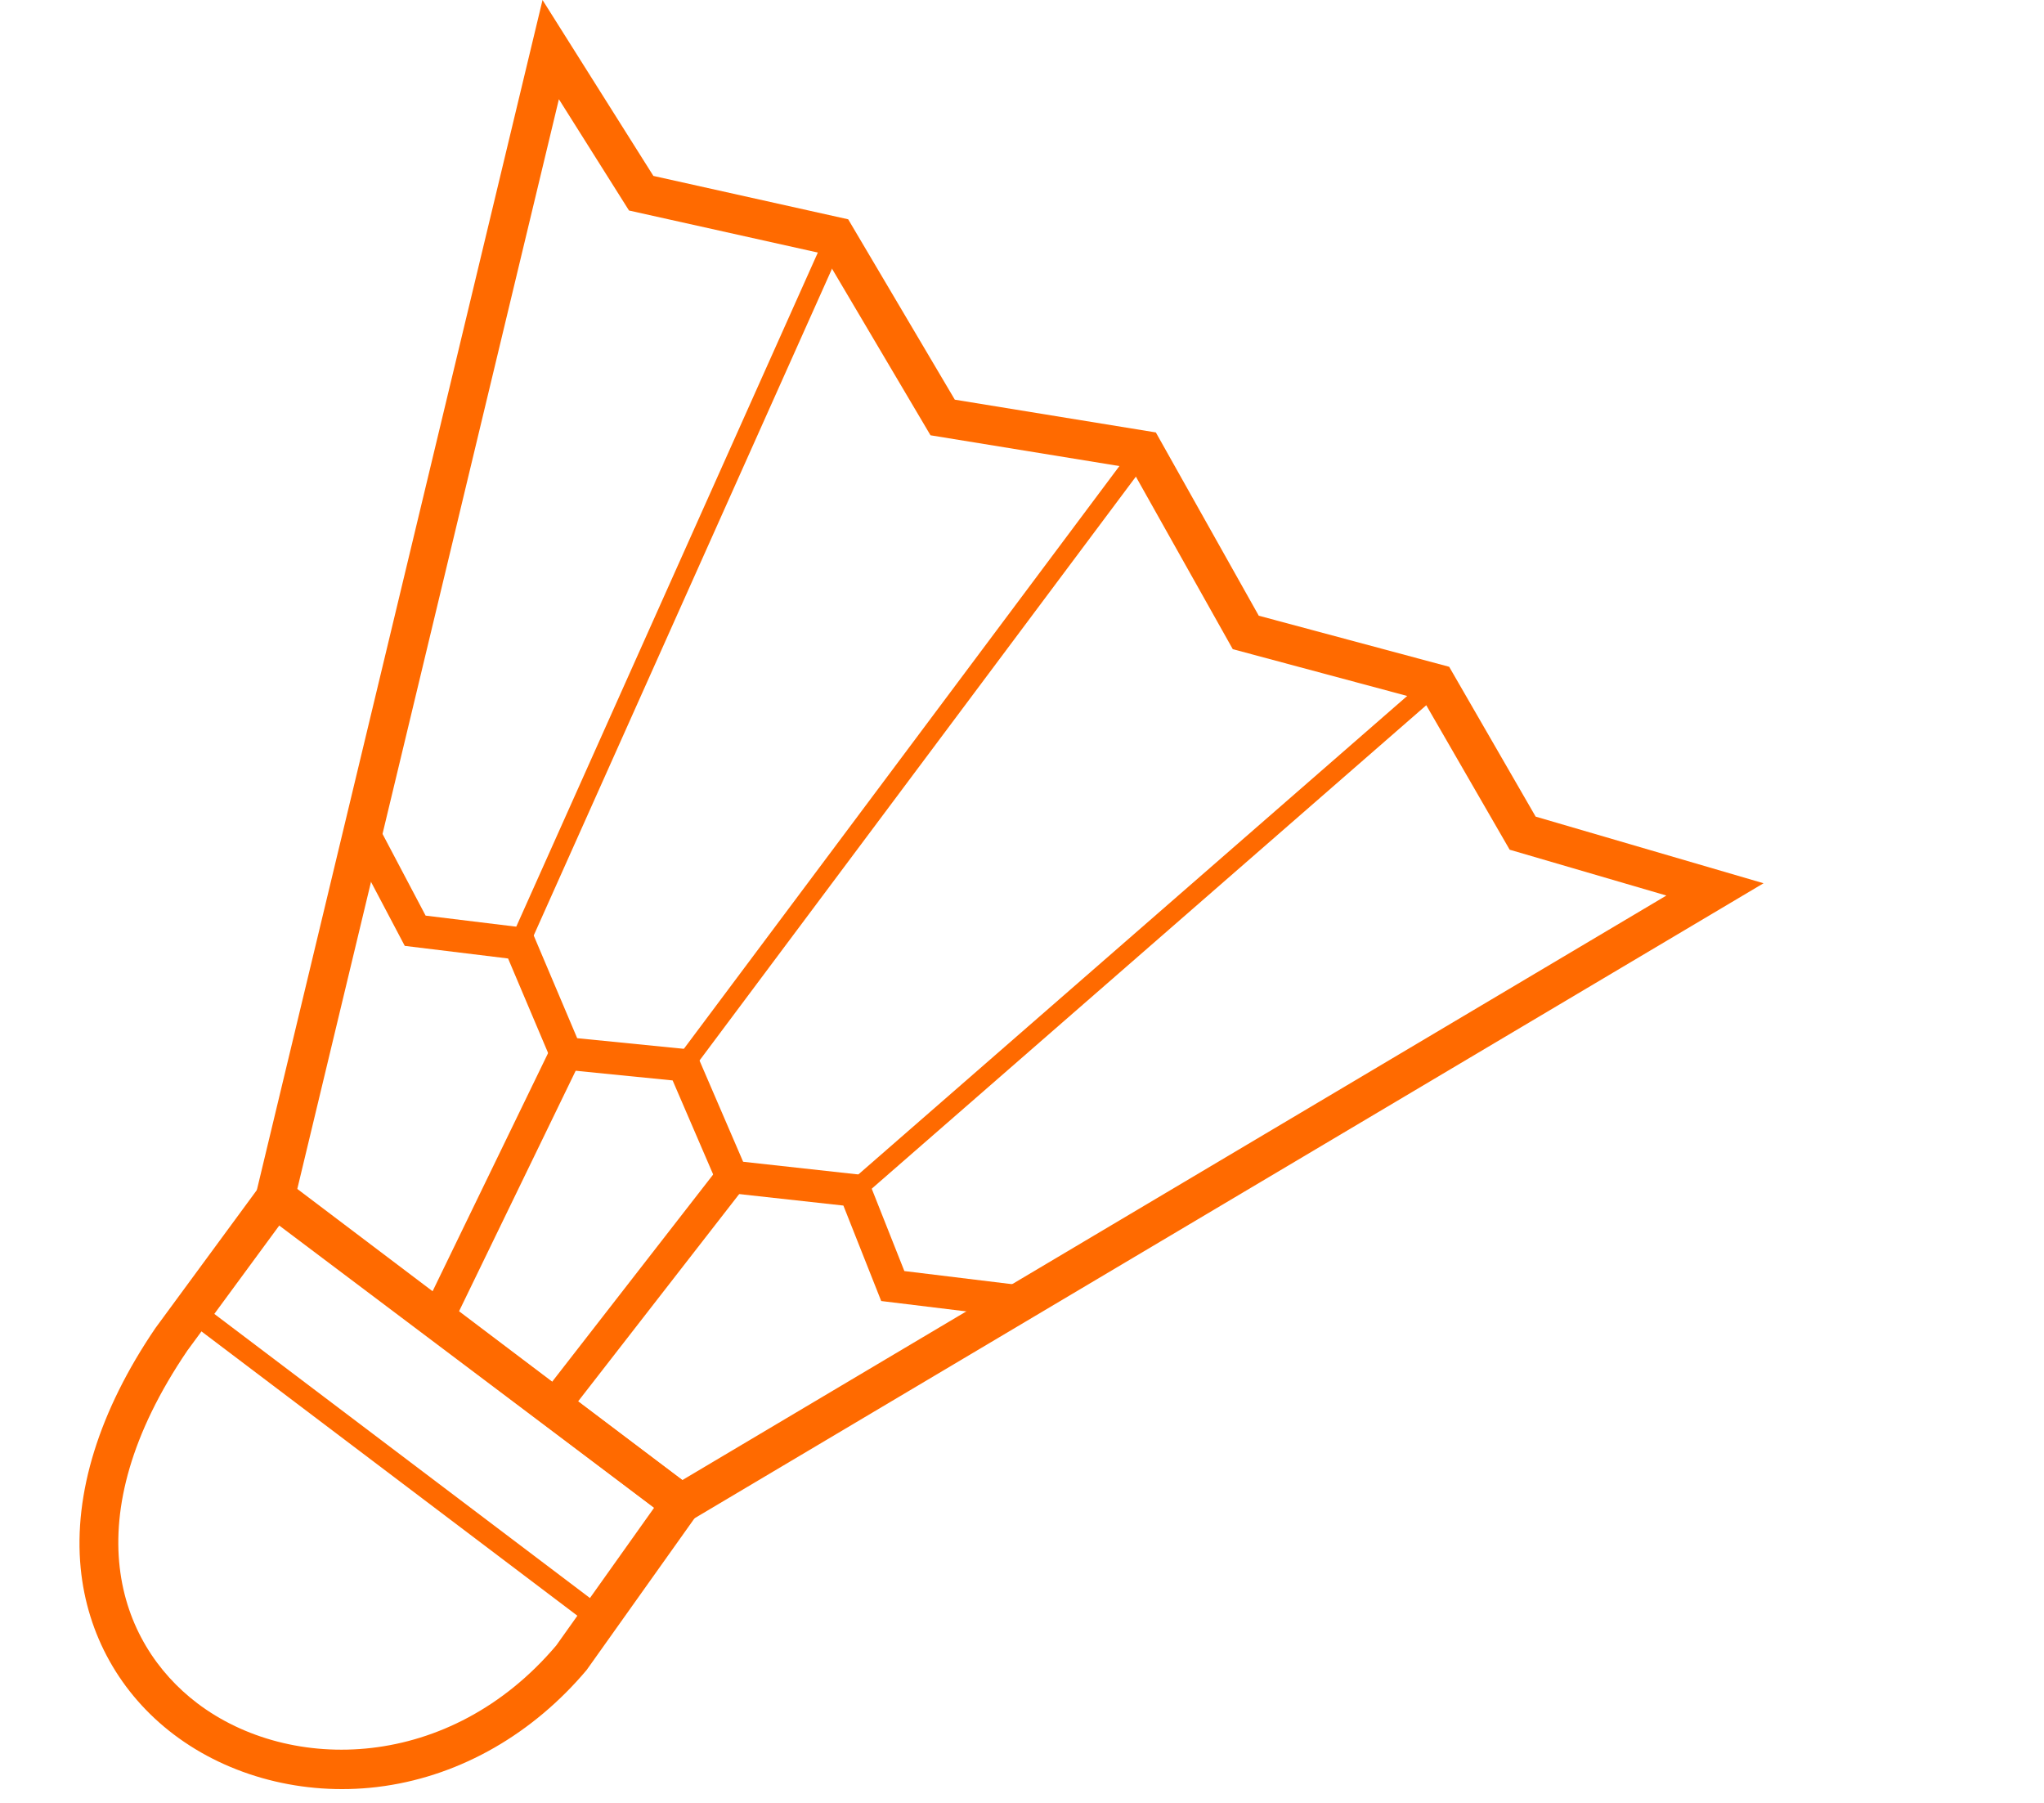 <?xml version="1.0" standalone="no"?><!DOCTYPE svg PUBLIC "-//W3C//DTD SVG 1.1//EN" "http://www.w3.org/Graphics/SVG/1.1/DTD/svg11.dtd"><svg t="1723000419047" class="icon" viewBox="0 0 1161 1024" version="1.1" xmlns="http://www.w3.org/2000/svg" p-id="260062" xmlns:xlink="http://www.w3.org/1999/xlink" width="226.758" height="200"><path d="M386.106 867.276l-242.362-182.427 164.418-684.849 62.962 99.912 110.65 24.642L542.338 226.992l114.186 18.604 58.46 104.095 108.149 29.006 49.119 85.094 129.444 37.846-615.59 365.639zM168.713 675.879l218.85 164.728 558.95-331.992-89.018-26.03-48.981-84.844-108.295-29.049-57.805-102.922-113.884-18.552L467.568 144.115 357.281 119.559l-39.83-63.212-148.738 619.532z" p-id="260063" fill="#ff6a00"></path><path d="M577.037 748.242l-76.504-9.332-21.485-54.217-69.664-7.676-27.324-63.394-66.964-6.676-26.505-62.583-58.684-7.159-30.196-57.244 16.353-8.625 25.685 48.688 59.702 7.288 26.392 62.324 66.887 6.676 27.367 63.506 70.043 7.719 21.537 54.355 65.593 7.995z" p-id="260064" fill="#ff6a00"></path><path d="M289.972 533.596L469.613 132.087l10.124 4.53-179.641 401.509zM383.968 601.654l261.075-349.292 8.884 6.641L392.854 608.294zM481.938 671.912l330.244-287.879 7.288 8.361-330.243 287.879zM218.695 1014.323c-1.596 0.233-3.191 0.448-4.795 0.638-41.693 4.908-83.705-6.003-115.273-29.946-30.369-23.037-49.119-56.571-52.802-94.409-4.114-42.314 10.54-89.415 42.374-136.214l0.233-0.328 65.964-89.751 247.709 187.283-68.914 96.902c-30.532 36.199-71.035 59.443-114.497 65.826zM106.441 767.028c-64.808 95.384-39.606 166.005 5.606 200.306 52.742 40.011 143.356 38.64 203.903-32.801l55.605-78.237L158.967 695.561l-52.526 71.467z" p-id="260065" fill="#ff6a00"></path><path d="M239.822 745.5l73.352-151.242 16.631 8.066-73.351 151.242zM306.923 793.372l101.511-130.628 14.594 11.342-101.511 130.628zM105.511 749.414l7.435-9.831 231.143 174.807-7.435 9.831z" p-id="260066" fill="#ff6a00"></path></svg>